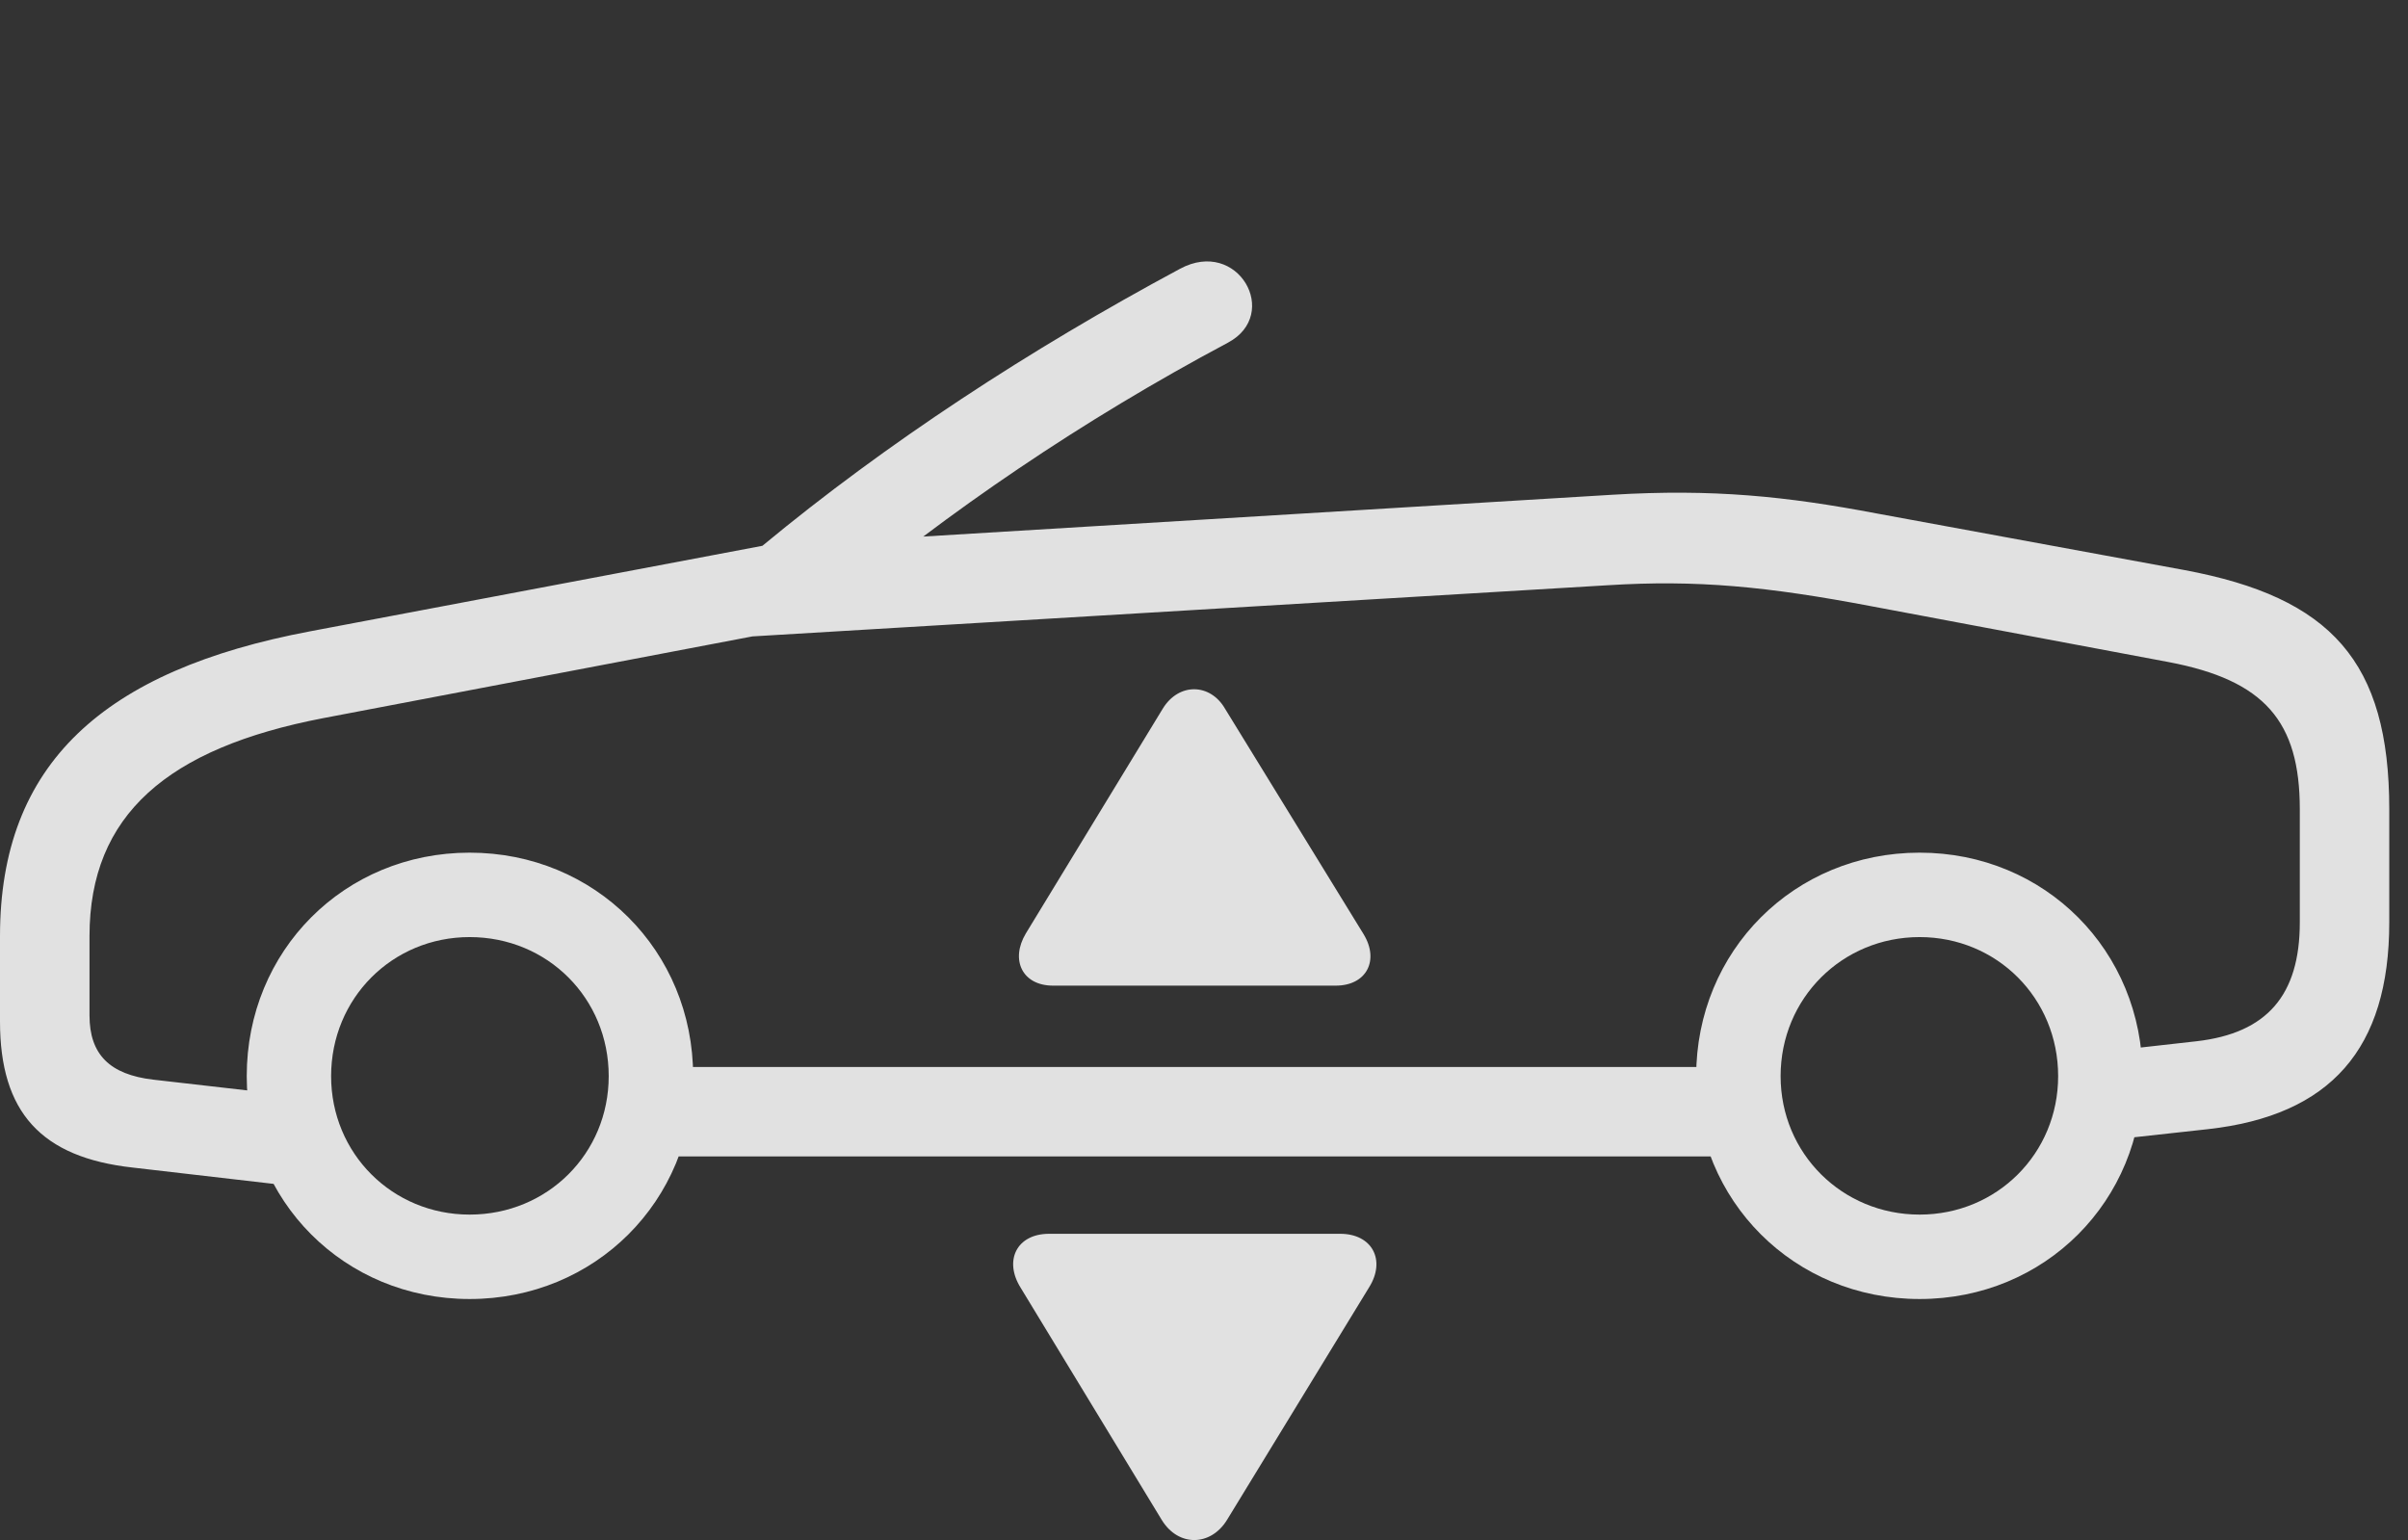 <?xml version="1.0" encoding="UTF-8"?>
<!--Generator: Apple Native CoreSVG 341-->
<!DOCTYPE svg
PUBLIC "-//W3C//DTD SVG 1.1//EN"
       "http://www.w3.org/Graphics/SVG/1.1/DTD/svg11.dtd">
<svg version="1.1" xmlns="http://www.w3.org/2000/svg" xmlns:xlink="http://www.w3.org/1999/xlink" viewBox="0 0 46.514 29.751">
 <rect x="0" y="0" width="46.514" height="29.751" fill="#333333" stroke="none"/>
 <g>
  <rect height="29.751" opacity="0" width="46.514" x="0" y="0"/>
  <path d="M2.568 22.556L5.771 22.927L5.947 21.199L2.959 20.857C2.119 20.759 1.729 20.369 1.729 19.617L1.729 18.084C1.729 15.74 3.242 14.451 6.24 13.874L14.541 12.293C15.185 12.166 15.654 12.107 16.035 11.794C18.33 9.871 20.898 8.123 23.721 6.619C24.746 6.072 23.916 4.587 22.793 5.193C19.883 6.755 17.119 8.562 14.727 10.544L5.996 12.195C2.002 12.947 0 14.754 0 18.084L0 19.734C0 21.482 0.791 22.361 2.568 22.556ZM9.072 25.095C11.494 25.095 13.389 23.201 13.389 20.789C13.389 18.367 11.494 16.472 9.072 16.472C6.65 16.472 4.766 18.367 4.766 20.789C4.766 23.201 6.65 25.095 9.072 25.095ZM9.072 23.464C7.578 23.464 6.396 22.283 6.396 20.789C6.396 19.285 7.578 18.103 9.072 18.103C10.576 18.103 11.758 19.285 11.758 20.789C11.758 22.283 10.576 23.464 9.072 23.464ZM12.256 22.341L33.965 22.341L33.965 20.613L12.256 20.613ZM37.08 25.095C39.502 25.095 41.387 23.201 41.387 20.789C41.387 18.367 39.502 16.472 37.08 16.472C34.658 16.472 32.764 18.367 32.764 20.789C32.764 23.201 34.658 25.095 37.08 25.095ZM37.08 23.464C35.586 23.464 34.395 22.283 34.395 20.789C34.395 19.285 35.586 18.103 37.08 18.103C38.574 18.103 39.756 19.285 39.756 20.789C39.756 22.283 38.574 23.464 37.08 23.464ZM40.518 22.048L42.647 21.814C45.02 21.55 46.152 20.261 46.152 17.82L46.152 15.632C46.152 12.781 45.029 11.541 42.197 11.013L36.25 9.919C34.502 9.587 33.086 9.441 31.143 9.558L14.893 10.544L14.238 12.312L31.055 11.306C32.773 11.199 34.121 11.326 36.172 11.716L41.895 12.791C43.74 13.142 44.424 13.933 44.424 15.632L44.424 17.82C44.424 19.226 43.789 19.959 42.432 20.115L40.518 20.33Z" fill="white" fill-opacity="0.85"/>
  <path d="M20.264 23.835C19.639 23.835 19.385 24.353 19.717 24.88L22.441 29.363C22.764 29.89 23.389 29.871 23.701 29.363L26.445 24.871C26.777 24.343 26.504 23.835 25.889 23.835Z" fill="white" fill-opacity="0.85"/>
  <path d="M20.342 19.041L25.801 19.041C26.396 19.041 26.65 18.552 26.338 18.044L23.662 13.689C23.379 13.201 22.773 13.181 22.461 13.689L19.814 18.035C19.512 18.543 19.746 19.041 20.342 19.041Z" fill="white" fill-opacity="0.85"/>
 </g>
</svg>

